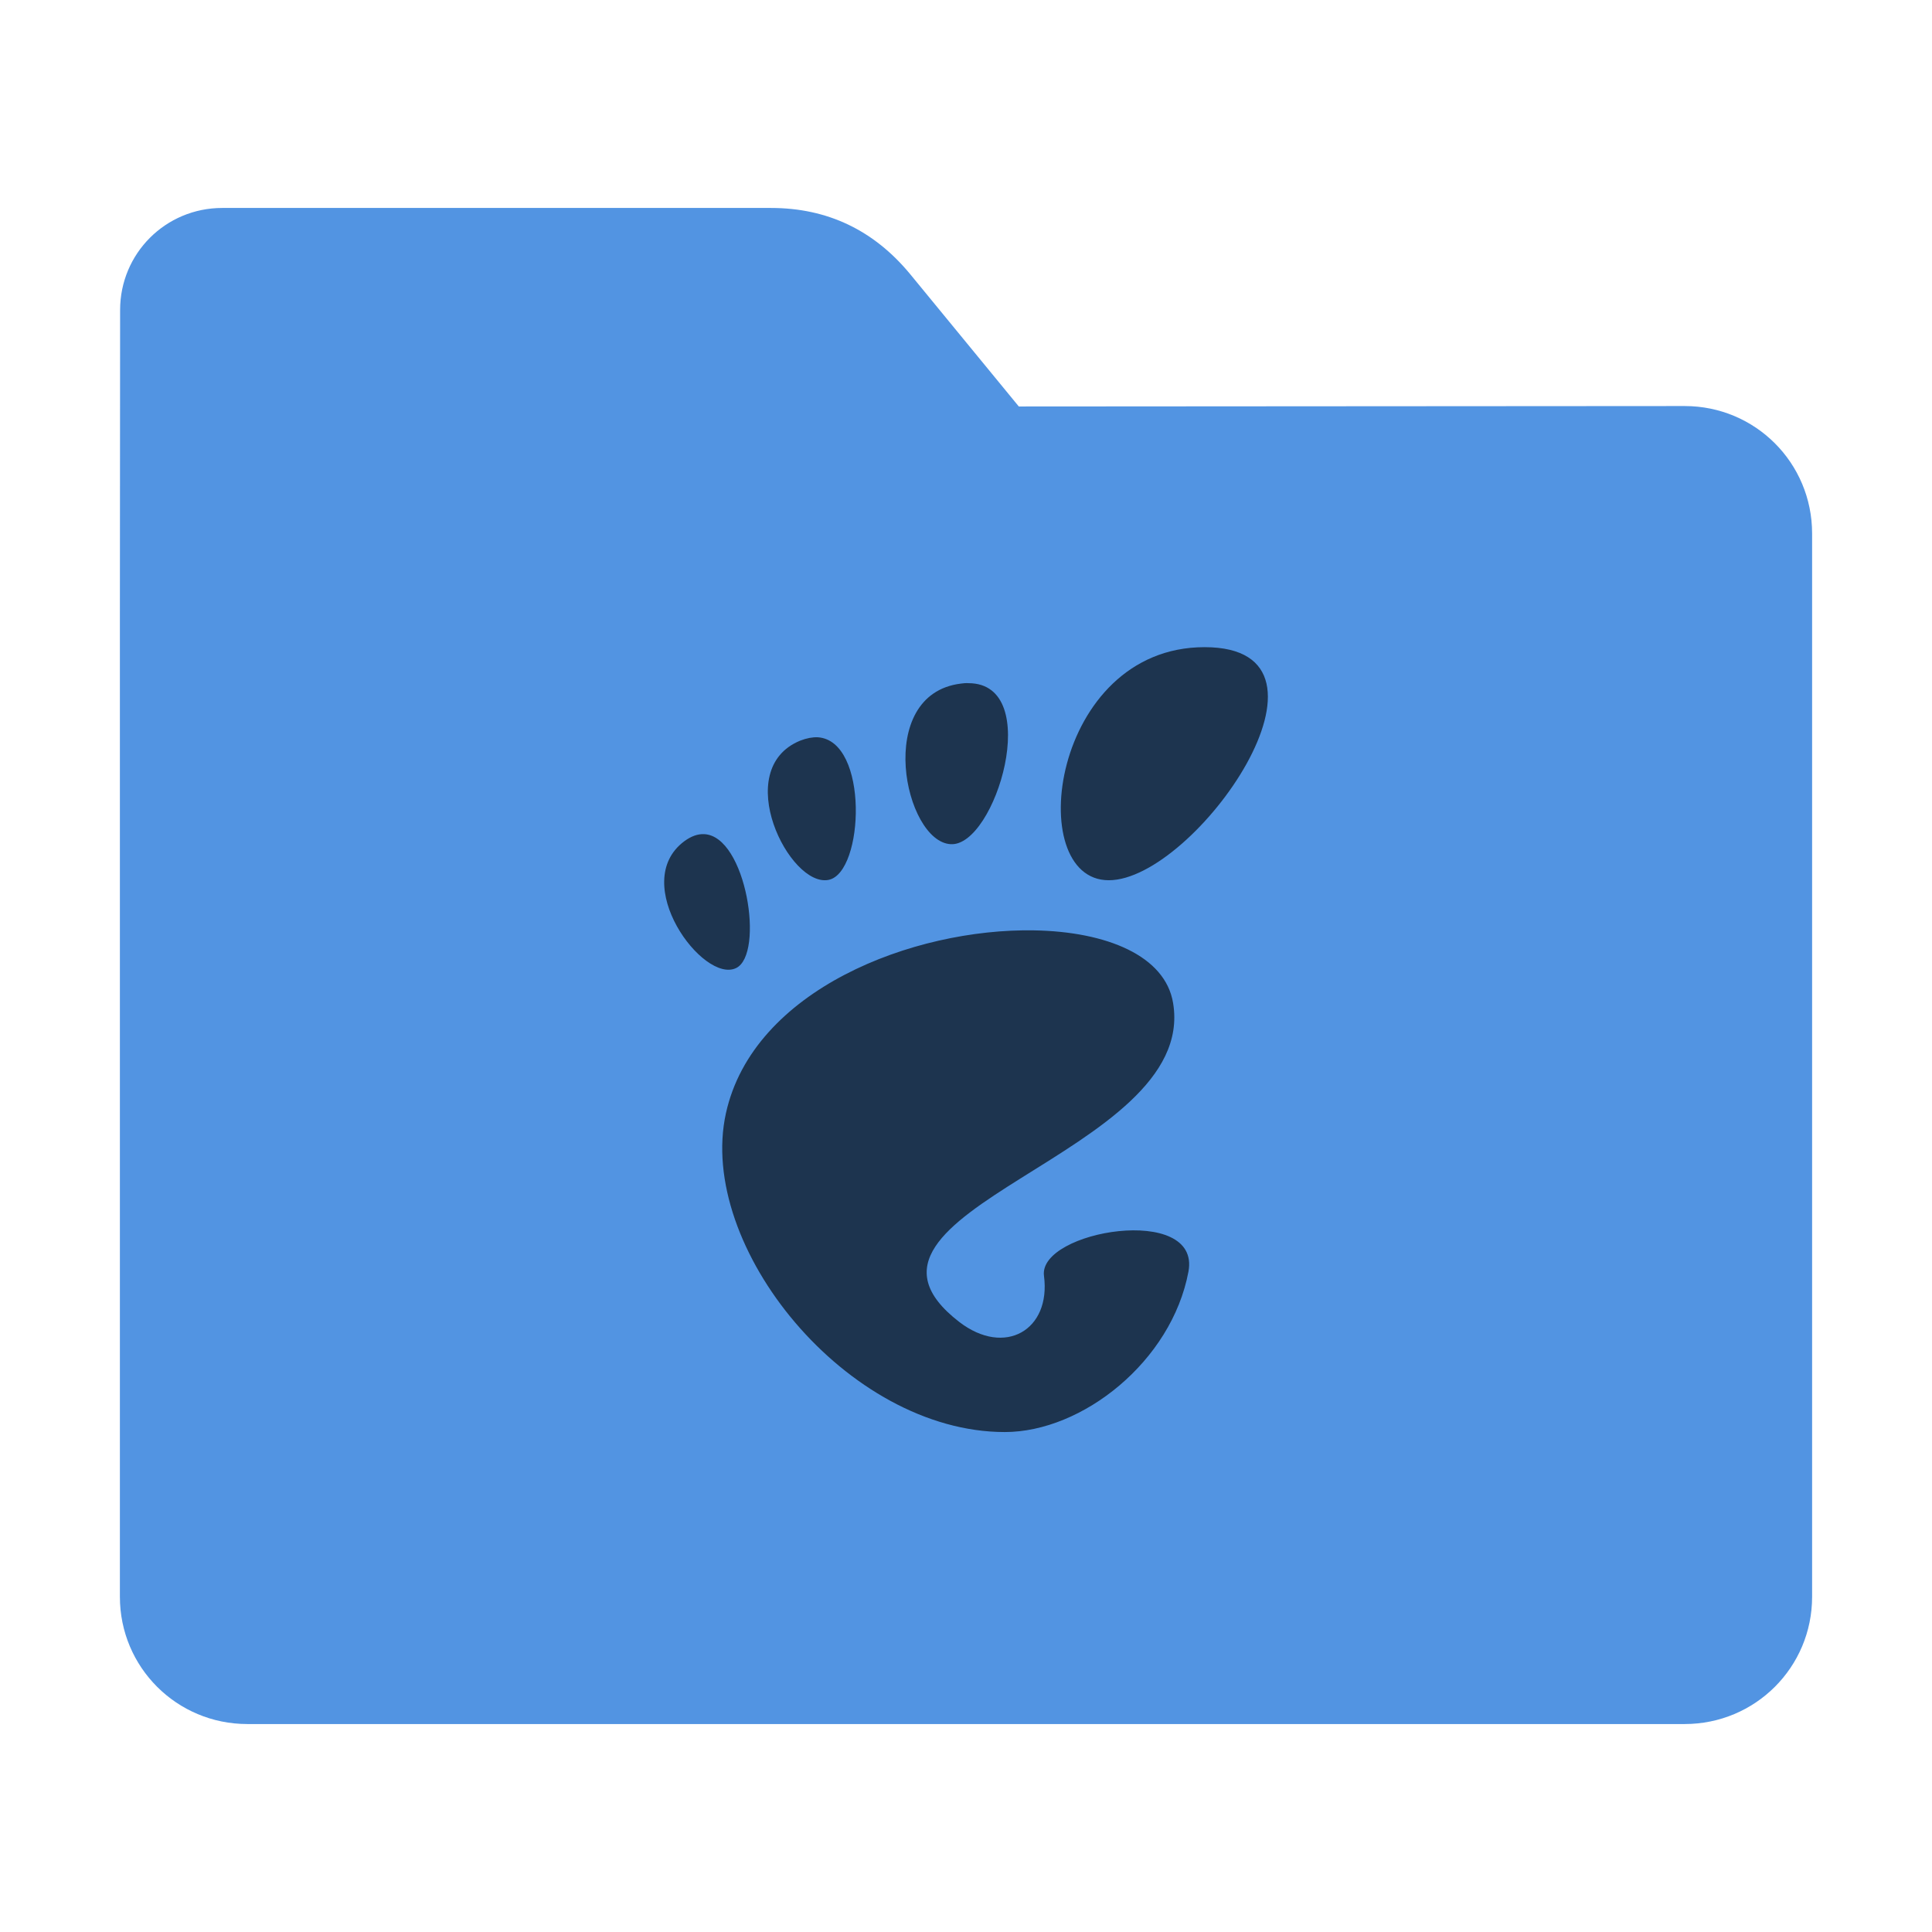 <?xml version="1.0" encoding="UTF-8"?>
<svg xmlns="http://www.w3.org/2000/svg" xmlns:xlink="http://www.w3.org/1999/xlink" width="36pt" height="36pt" viewBox="0 0 36 36" version="1.1">
<g id="surface1">
<path style=" stroke:none;fill-rule:nonzero;fill:rgb(32.157%,58.039%,88.627%);fill-opacity:1;" d="M 31.391 7.566 C 32.707 7.566 33.766 8.625 33.766 9.941 L 33.766 29.754 C 33.766 31.066 32.707 32.125 31.391 32.125 L 4.609 32.125 C 3.293 32.125 2.234 31.066 2.234 29.754 L 2.234 11.477 L 2.238 5.777 C 2.238 4.723 3.086 3.875 4.141 3.875 L 14.367 3.875 C 15.422 3.875 16.285 4.293 16.957 5.105 L 18.984 7.574 Z M 31.391 7.566 "/>
<path style=" stroke:none;fill-rule:nonzero;fill:rgb(0%,0%,0%);fill-opacity:0.651;" d="M 22.445 12.059 C 19.59 12.059 19.055 16.402 20.66 16.402 C 22.27 16.402 25.305 12.059 22.445 12.059 Z M 18.047 12.73 C 18 12.727 17.953 12.73 17.902 12.738 C 16.281 12.941 16.852 15.684 17.715 15.73 C 18.547 15.781 19.461 12.734 18.047 12.73 Z M 15.238 13.738 C 15.141 13.734 15.031 13.754 14.91 13.801 C 13.609 14.336 14.711 16.543 15.441 16.395 C 16.102 16.258 16.195 13.801 15.238 13.738 Z M 13.117 15.543 C 13.004 15.539 12.883 15.578 12.75 15.676 C 11.711 16.453 13.102 18.332 13.715 18.039 C 14.25 17.785 13.906 15.57 13.117 15.543 Z M 19.266 17.336 C 17.012 17.297 14.035 18.441 13.527 20.742 C 12.977 23.23 15.789 26.684 18.723 26.684 C 20.168 26.684 21.832 25.367 22.145 23.695 C 22.383 22.422 19.344 22.93 19.453 23.773 C 19.586 24.785 18.723 25.285 17.875 24.633 C 15.184 22.559 22.332 21.523 21.859 18.691 C 21.715 17.809 20.621 17.359 19.266 17.336 Z M 19.266 17.336 "/>
</g>
</svg>
